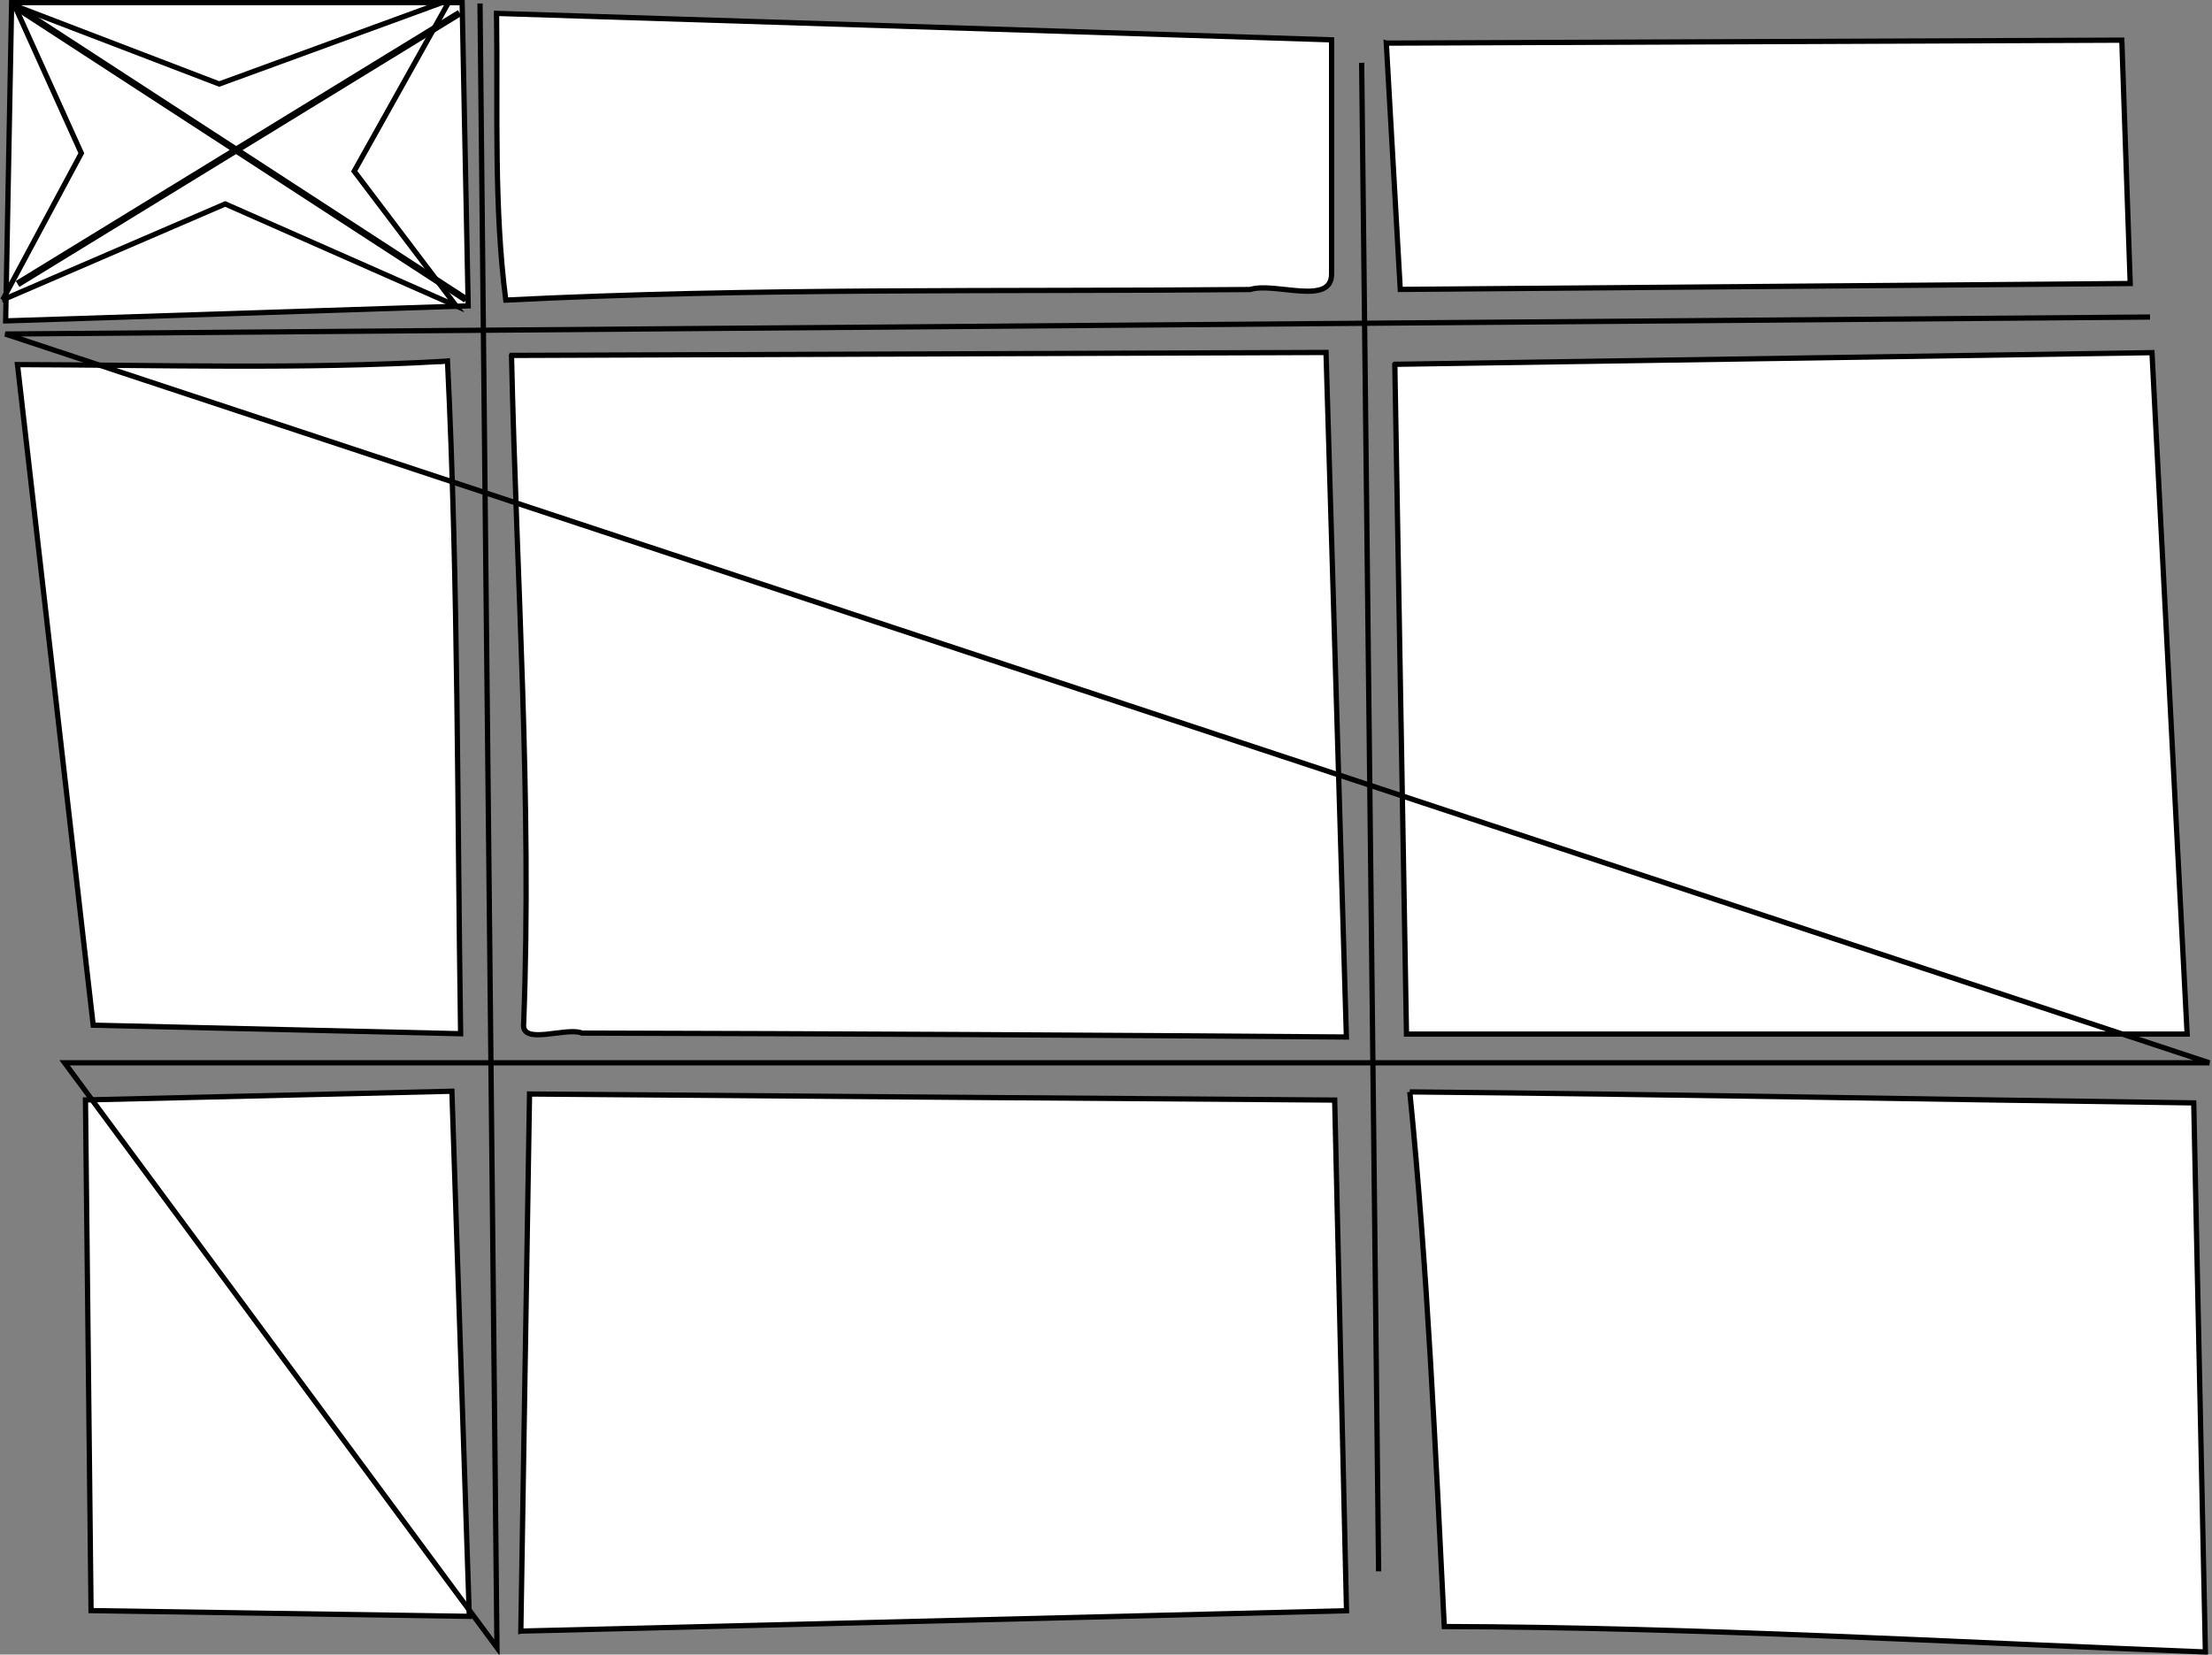 <?xml version="1.0" encoding="UTF-8" standalone="no"?>
<svg
   xmlns:dc="http://purl.org/dc/elements/1.1/"
   xmlns:cc="http://creativecommons.org/ns#"
   xmlns:rdf="http://www.w3.org/1999/02/22-rdf-syntax-ns#"
   xmlns:svg="http://www.w3.org/2000/svg"
   xmlns="http://www.w3.org/2000/svg"
   xmlns:sodipodi="http://sodipodi.sourceforge.net/DTD/sodipodi-0.dtd"
   xmlns:inkscape="http://www.inkscape.org/namespaces/inkscape"
   id="svg4335"
   viewBox="0 0 420.86 314.89"
   version="1.1"
   inkscape:version="0.47 r22583"
   width="100%"
   height="100%"
   sodipodi:docname="plain.svg">
  <rect x="0" y="0" width="420.86" height="314.89" fill="#808080" stroke="none"/>
  <sodipodi:namedview
     pagecolor="#ffffff"
     bordercolor="#666666"
     borderopacity="1"
     objecttolerance="10"
     gridtolerance="10"
     guidetolerance="10"
     inkscape:pageopacity="0"
     inkscape:pageshadow="2"
     inkscape:window-width="1610"
     inkscape:window-height="1408"
     id="namedview5062"
     showgrid="false"
     inkscape:zoom="1.75"
     inkscape:cx="139.28701"
     inkscape:cy="157.78398"
     inkscape:window-x="316"
     inkscape:window-y="30"
     inkscape:window-maximized="0"
     inkscape:current-layer="layer1" />
  <defs
     id="defs4337">
    <inkscape:perspective
       sodipodi:type="inkscape:persp3d"
       inkscape:vp_x="0 : 157.445 : 1"
       inkscape:vp_y="0 : 1000 : 0"
       inkscape:vp_z="420.86 : 157.445 : 1"
       inkscape:persp3d-origin="210.43 : 104.96333 : 1"
       id="perspective5064" />
  </defs>
  <g
     id="layer1"
     transform="translate(-190.929,-85.576)"
     stroke-linejoin="miter"
     stroke-linecap="butt"
     stroke="#000">
    <path
       id="path4397"
       d="m192,146.65,1.143-60.571,85.714,0l1.15,57.711-88,2.86z"
       class="ttt-cell 00"
       stroke-width="1px"
       fill="#FFF" />
    <path
       id="path4399"
       d="m285.41,88.688c0.227,17.967-0.534,36.248,1.75,54,47.13-2.369,94.426-1.571,141.62-2.012,4.687-1.491,15.59,3.233,15.5-3.019v-44.5c-52.958-1.677-105.92-3.354-158.88-5.031v0.562z"
       class="ttt-cell 01"
       stroke-width="1px"
       fill="#FFF" />
    <path
       id="path4401"
       d="m454.69,93.781c0.885,15.625,1.771,31.25,2.656,46.875,46.292-0.375,92.583-0.75,138.88-1.125-0.531-15.438-1.062-30.875-1.594-46.312-46.646,0.188-93.292,0.375-139.94,0.562z"
       cell="ttt-move 02"
       class="ttt-cell 02"
       stroke-width="1px"
       fill="#FFF" />
    <path
       id="path4403"
       d="m456.31,154.91c0.74,42.49,1.479,84.979,2.219,127.47h148.53c-2.229-43.229-4.458-86.458-6.688-129.69-48.021,0.74-96.042,1.479-144.06,2.219z"
       class="ttt-cell 12"
       stroke-width="1px"
       fill="#FFF" />
    <path
       id="path4405"
       d="m288.25,153.22c0.938,42.361,3.922,84.755,2.312,127.12-0.544,4.324,8.043,0.621,11.094,1.847,48.48,0.117,96.959,0.374,145.44,0.747-1.292-43.427-2.583-86.854-3.875-130.28-51.656,0.188-103.31,0.375-154.97,0.562z"
       class="ttt-cell 11"
       stroke-width="1px"
       fill="#FFF" />
    <path
       id="path4407"
       d="m275.38,154.34c-27.006,1.536-54.089,0.7-81.125,0.625,4.802,41.906,9.604,83.812,14.406,125.72,23.302,0.542,46.604,1.083,69.906,1.625-0.651-42.653-0.424-85.522-2.5-128.03l-0.688,0.062z"
       class="ttt-cell 10"
       stroke-width="1px"
       fill="#FFF" />
    <path
       id="path4409"
       d="m207.19,294.91c0.354,32.396,0.708,64.792,1.062,97.188,23.99,0.365,47.979,0.729,71.969,1.094-1.104-33.312-2.208-66.625-3.312-99.938-23.24,0.552-46.479,1.104-69.719,1.656z"
       class="ttt-cell 20"
       stroke-width="1px"
       fill="#FFF" />
    <path
       id="path4411"
       d="m290.03,396c52.365-1.292,104.73-2.583,157.09-3.875-0.75-32.396-1.5-64.792-2.25-97.188-51.063-0.363-102.13-0.747-153.19-1.156-0.552,34.073-1.104,68.146-1.656,102.22z"
       class="ttt-cell 21"
       stroke-width="1px"
       fill="#FFF" />
    <path
       id="path4413"
       d="m459.16,293.38c3.372,33.681,4.883,68.128,6.562,101.75,48.3,0.147,96.555,2.978,144.81,4.844-0.74-34.833-1.479-69.667-2.219-104.5-49.677-0.656-99.688-1.649-149.16-2.094z"
       class="ttt-cell 22"
       stroke-width="1px"
       fill="#FFF" />
    <path
       id="path4355"
       style="enable-background:accumulate;color:#000000;stroke-dasharray:none;fill:none"
       d="m450,97.523,3.226,287.1m-170.97-298.39,3.226,312.9-82.258-111.29,408.06,0-419.35-138.7,408.06-3.23"
       stroke-miterlimit="4"
       class="ttt-board"
       stroke-dashoffset="0"
       stroke-width="1"
       fill-rule="nonzero"
       fill="#000" />
    <path
       id="path4359"
       d="m 194.273,139.616 84.113,-51.551 m -84.394,-1.156 85.614,55.679"
       class="ttt-move x"
       style="fill:none;stroke-width:1.302px" />
    <path
       id="path4395"
       d="m 191.43,142.647 14.97,-27.917 -12.685,-28.083 38.927,14.915 43.93,-16.058 -18.25,32.655 19.393,25.631 -43.936,-19.401 -42.35,18.258 4e-4,-2e-4 z"
       class="ttt-move o"
       style="fill:none;stroke-width:1px"
       sodipodi:nodetypes="cccccccccc" />
  </g>
</svg>
